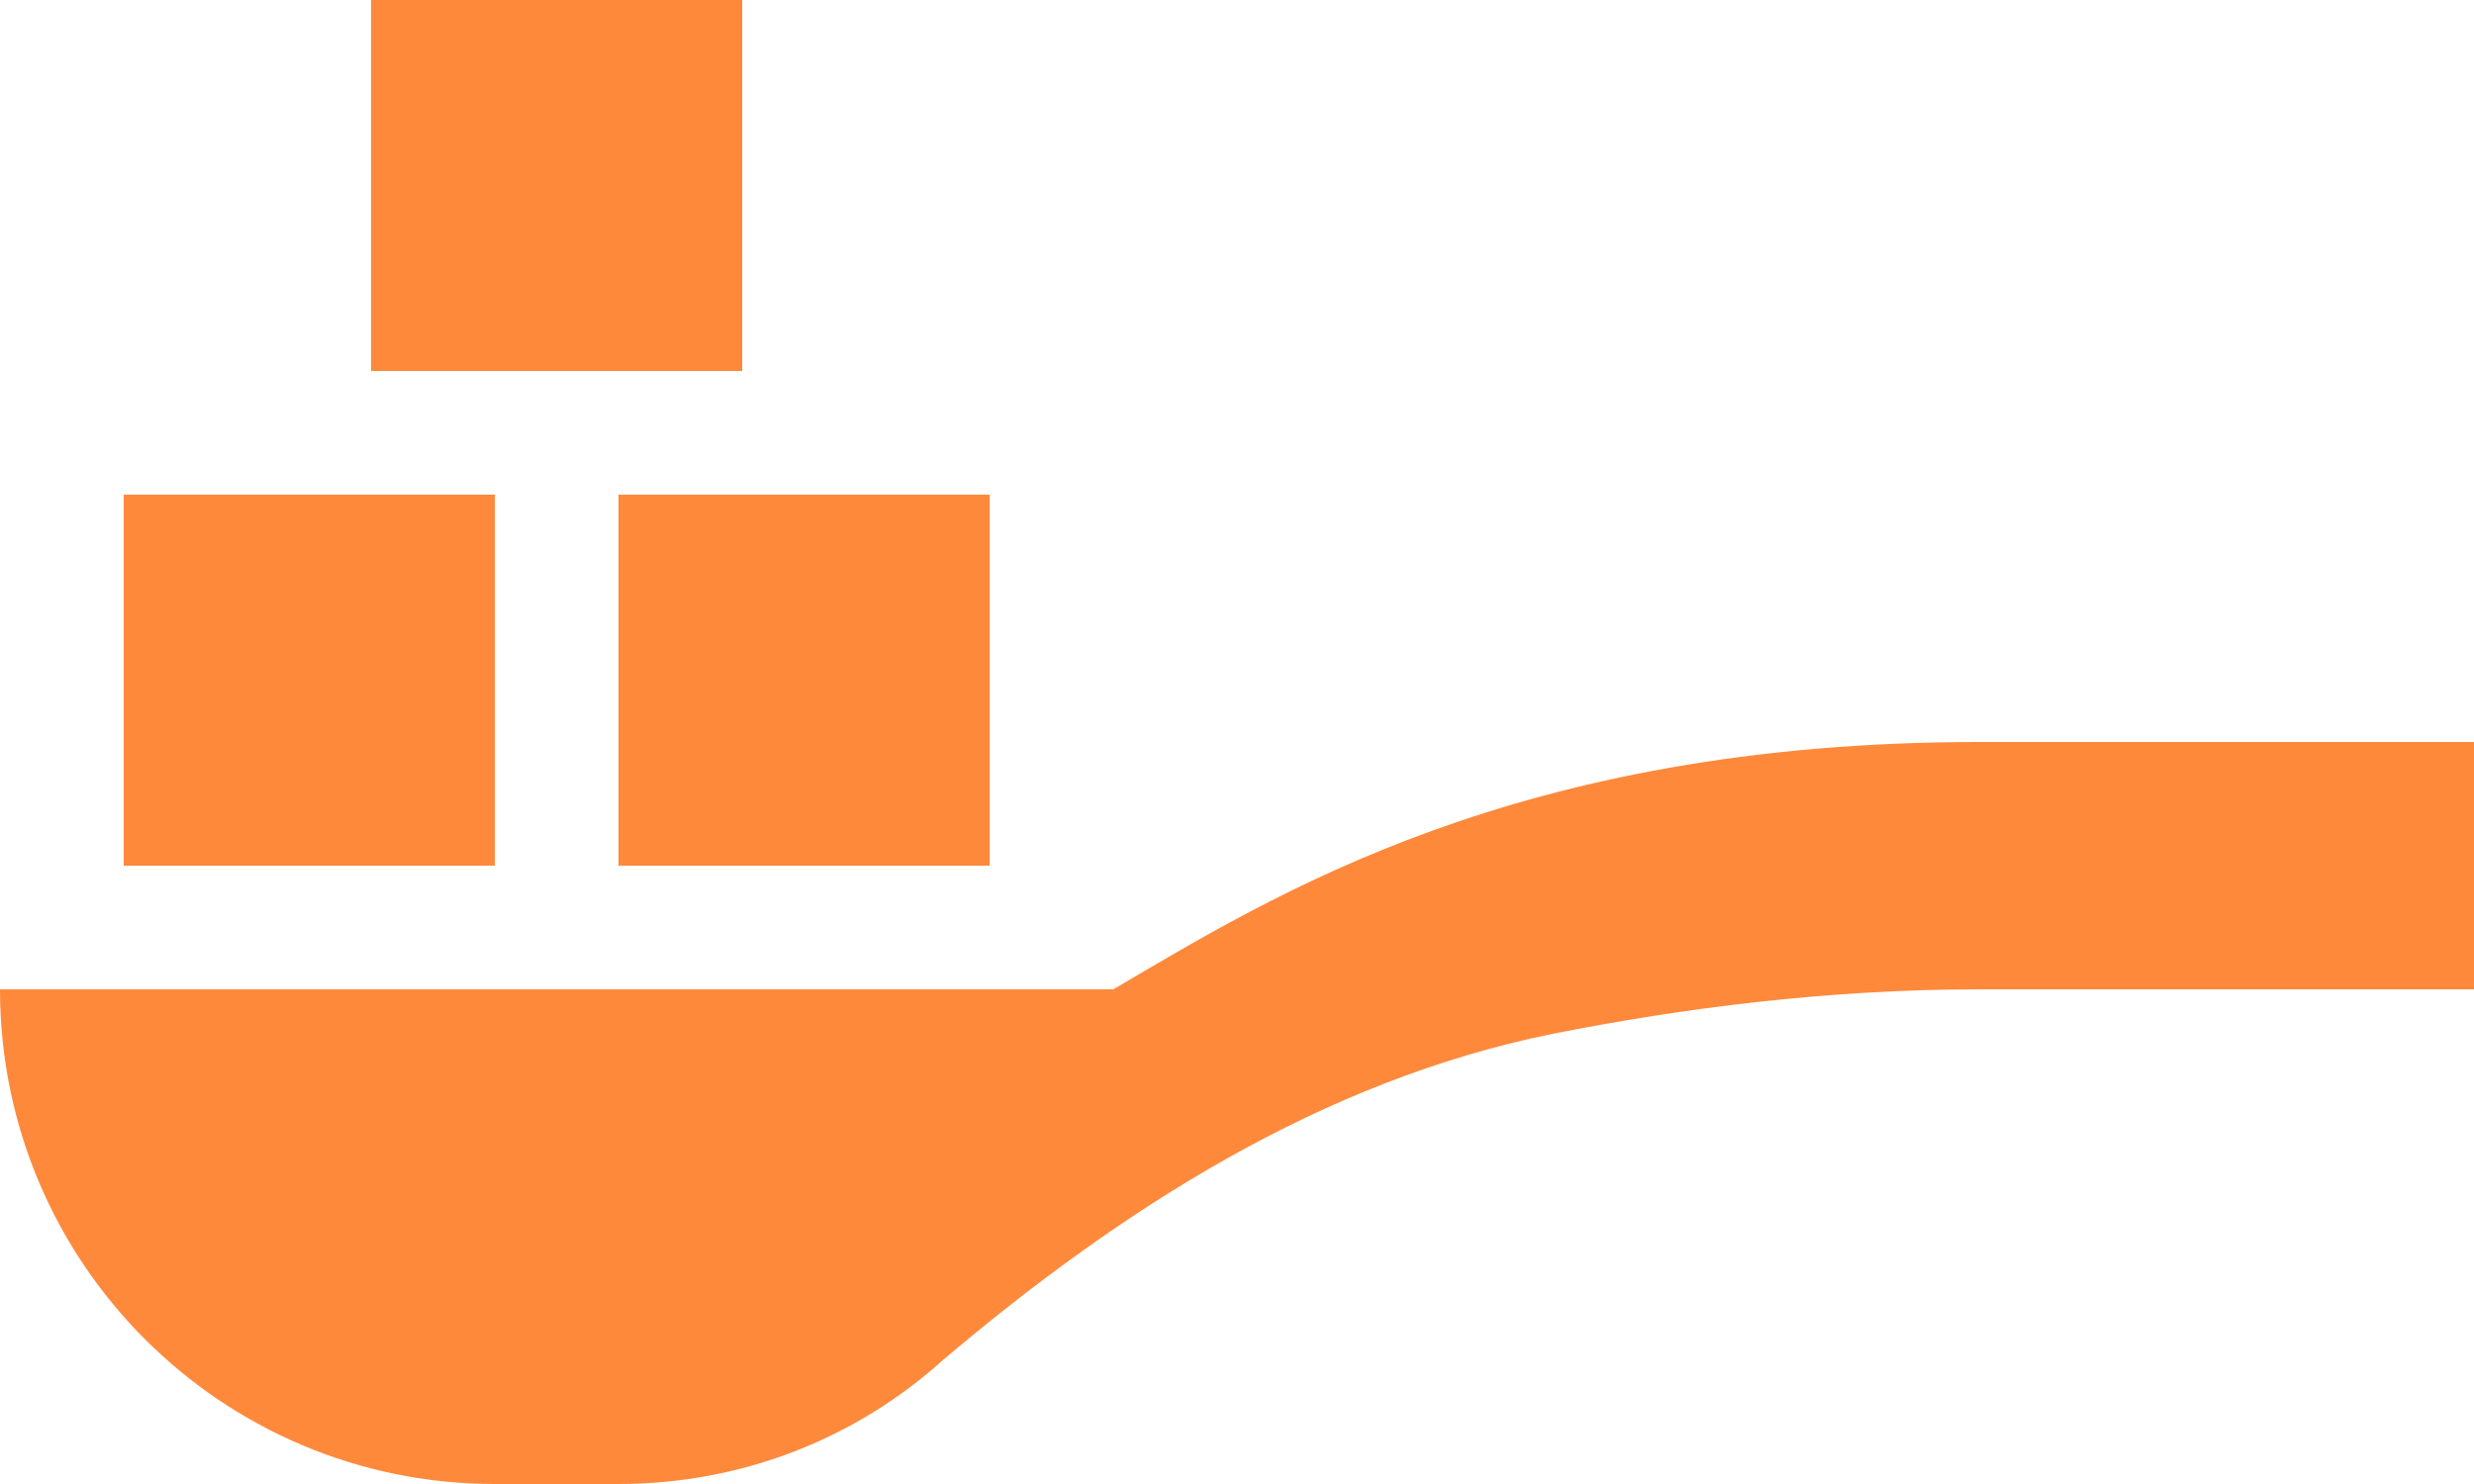 <svg width="40" height="24" viewBox="0 0 40 24" fill="none" xmlns="http://www.w3.org/2000/svg">
<path d="M8 14H2V8H8V14ZM16 8H10V14H16V8ZM12 0H6V6H12V0ZM32 12C24.5 12 20.56 14.5 18 16H0C0 20.42 3.58 24 8 24H10C12 24 13.84 23.26 15.24 22C18.12 19.56 21.36 17.48 25.1 16.72C27.22 16.3 29.56 16 32 16H40V12H32Z" fill="#FF893B"/>
</svg>
